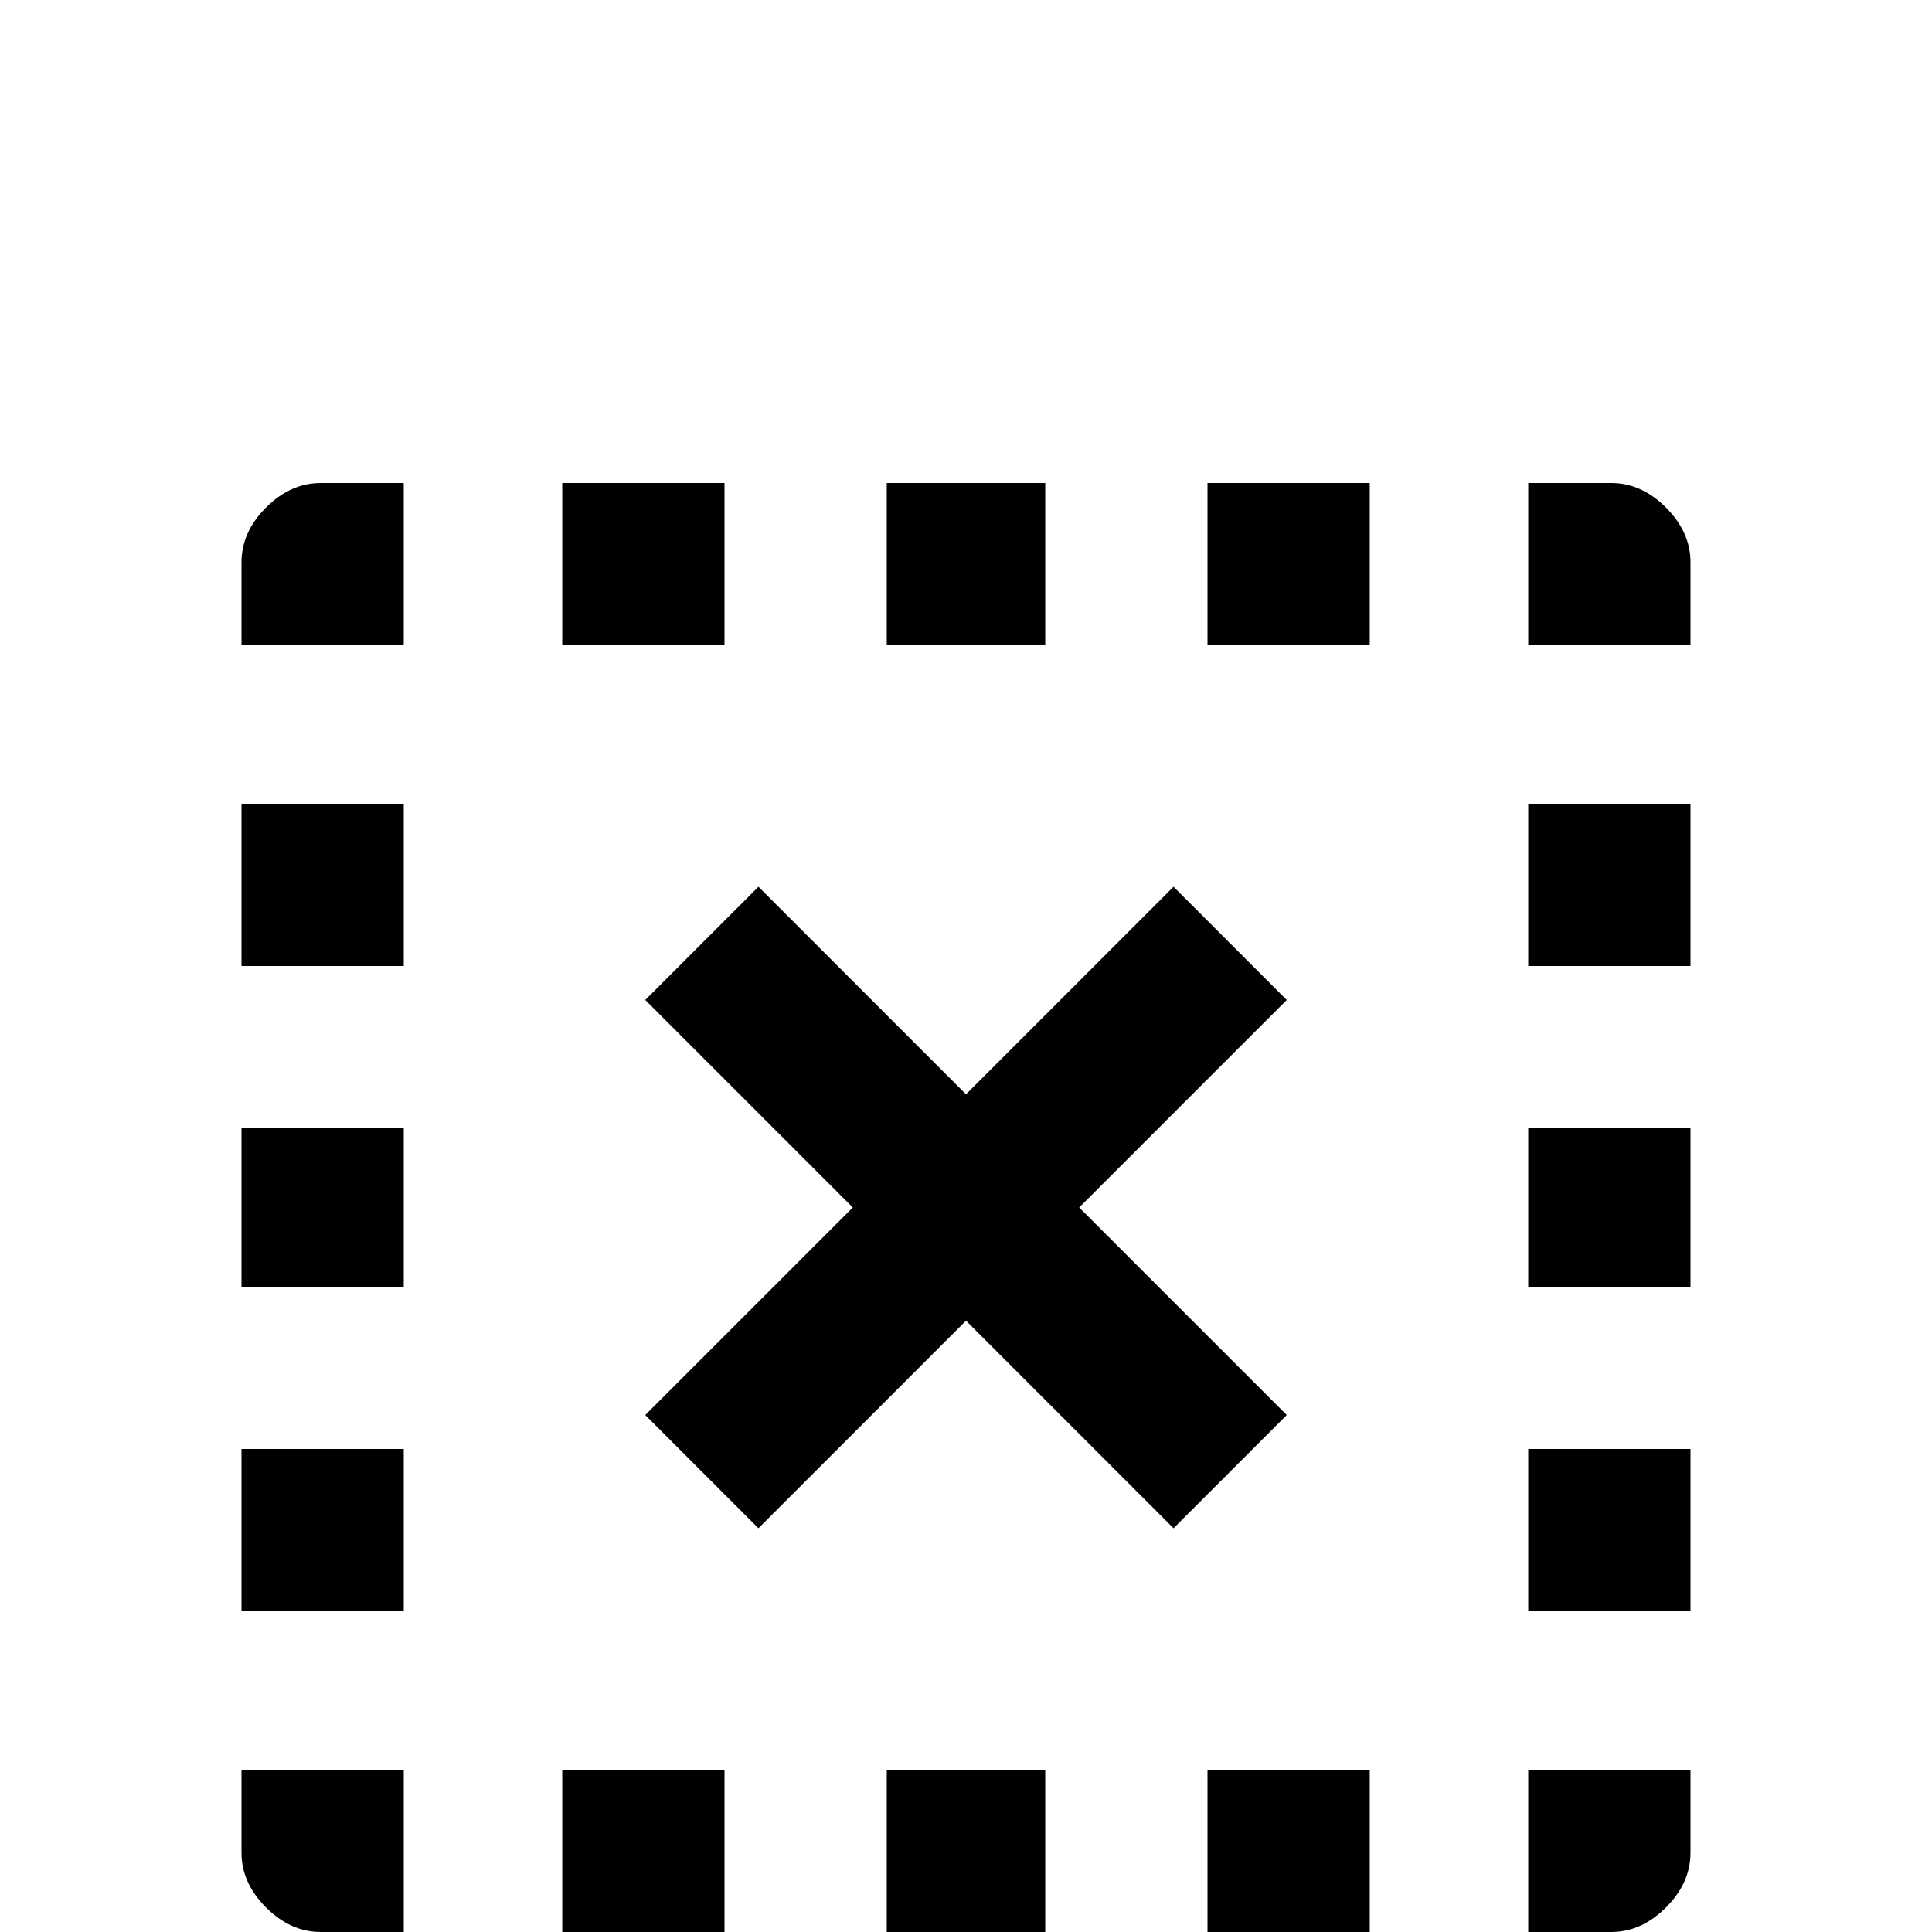<svg xmlns="http://www.w3.org/2000/svg" viewBox="0 -512 512 512">
	<path fill="#000000" d="M448 -21Q448 -13 441.5 -6.5Q435 0 427 0H405V-43H448ZM320 0V-43H363V0ZM235 0V-43H277V0ZM149 0V-43H192V0ZM85 0Q77 0 70.5 -6.5Q64 -13 64 -21V-43H107V0ZM64 -128H107V-85H64ZM448 -128V-85H405V-128ZM311 -277L256 -222L201 -277L171 -247L226 -192L171 -137L201 -107L256 -162L311 -107L341 -137L286 -192L341 -247ZM64 -213H107V-171H64ZM448 -213V-171H405V-213ZM64 -299H107V-256H64ZM448 -299V-256H405V-299ZM85 -384H107V-341H64V-363Q64 -371 70.5 -377.5Q77 -384 85 -384ZM427 -384Q435 -384 441.5 -377.5Q448 -371 448 -363V-341H405V-384ZM320 -341V-384H363V-341ZM235 -341V-384H277V-341ZM149 -341V-384H192V-341Z"/>
</svg>